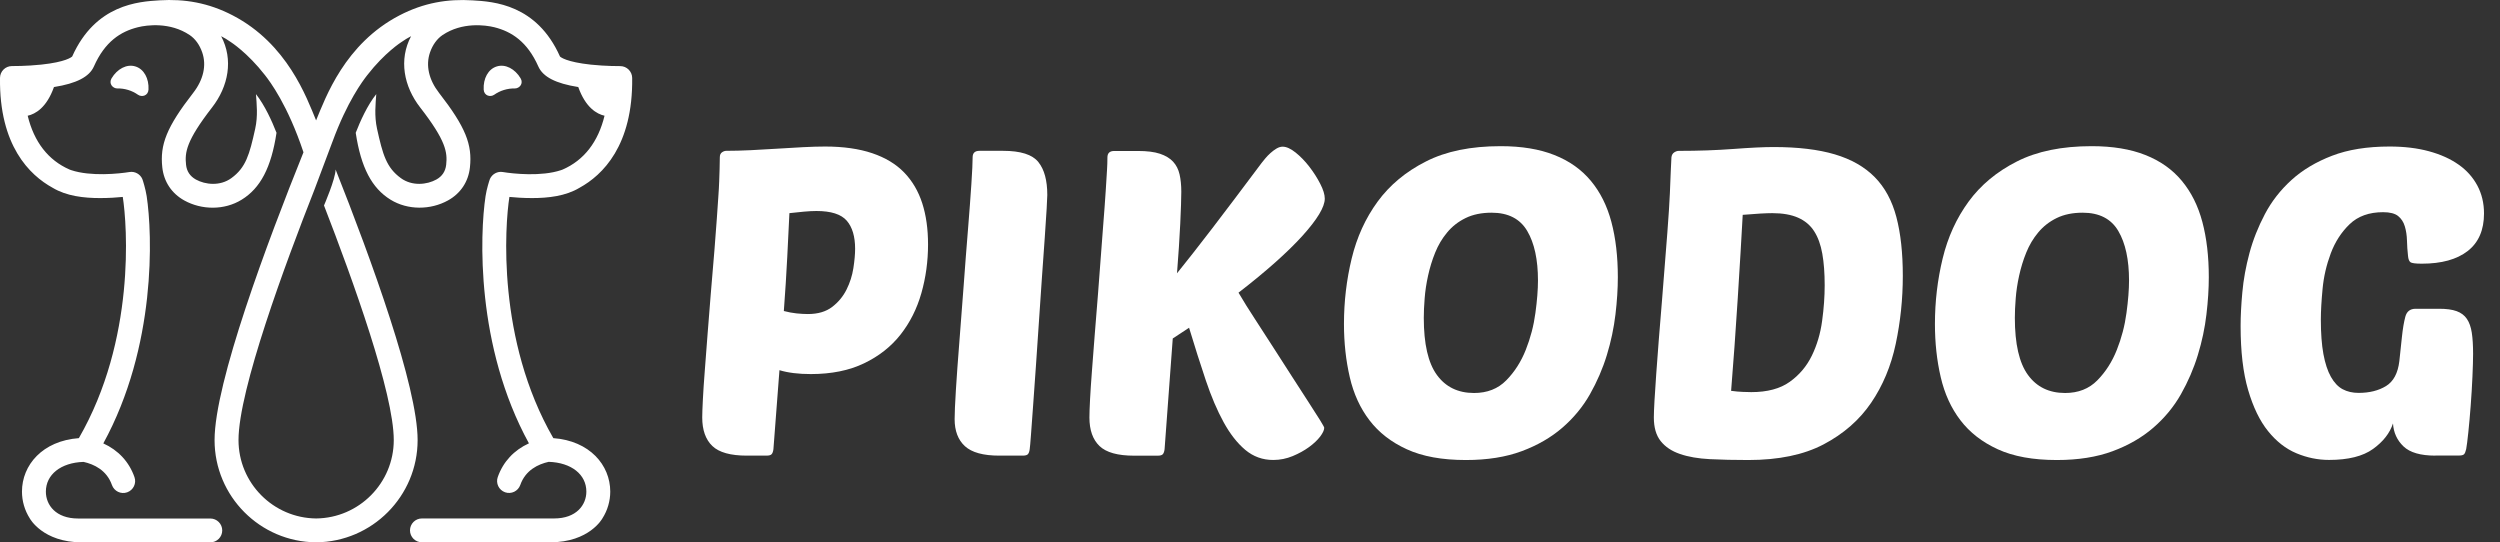 <?xml version="1.0" encoding="utf-8"?>
<!-- Generator: Adobe Illustrator 24.3.0, SVG Export Plug-In . SVG Version: 6.00 Build 0)  -->
<svg version="1.1" xmlns="http://www.w3.org/2000/svg" xmlns:xlink="http://www.w3.org/1999/xlink" x="0px" y="0px"
	 viewBox="0 0 547.15 118.69" style="enable-background:new 0 0 547.15 118.69;" xml:space="preserve">
<rect x="0" y="0" width="547.15" height="118.69" fill="#333333" stroke="none"/>
<style type="text/css">
	.st0{fill:#FFFFFF;}
</style>
<g id="BG_1_">
</g>
<g id="graphics">
	<g>
		<path class="st0" d="M24.42,17.14c-0.68,1.14,0.24,2.24,1.29,2.22c0.77-0.02,1.56,0.09,2.35,0.33c0.79,0.24,1.5,0.6,2.13,1.04
			c0.87,0.61,2.24,0.21,2.31-1.12c0.13-2.4-0.98-4.5-2.87-5.07C27.75,13.95,25.65,15.08,24.42,17.14z"/>
	</g>
	<g>
		<path class="st0" d="M113.94,17.14c0.68,1.14-0.24,2.24-1.29,2.22c-0.77-0.02-1.56,0.09-2.35,0.33c-0.79,0.24-1.5,0.6-2.13,1.04
			c-0.87,0.61-2.24,0.21-2.31-1.12c-0.13-2.4,0.98-4.5,2.87-5.07C110.62,13.95,112.71,15.08,113.94,17.14z"/>
	</g>
	<g>
		<path class="st0" d="M121.1,95.89c-12.41-21.52-10.59-46.59-9.61-52.79c1.3,0.13,3.05,0.25,4.97,0.25c3.54,0,7.35-0.43,10.37-2.25
			c0.01,0,0.01-0.01,0.02-0.01c5.01-2.75,11.7-9.21,11.51-24.04c-0.02-1.43-1.19-2.58-2.61-2.58c-0.01,0-0.02,0-0.03,0
			c-0.03,0-3.09,0.03-6.39-0.32c-5.37-0.58-6.62-1.63-6.77-1.78c-5.1-11.44-14.57-12.02-19.13-12.29
			C97.97-0.27,92.75,0.6,87.44,3.36c-11.98,6.22-16.19,18-18.26,22.99c-2.07-5-6.28-16.77-18.26-22.99
			C45.61,0.6,40.39-0.27,34.93,0.07c-4.55,0.28-14.02,0.85-19.13,12.29c-0.16,0.15-1.4,1.21-6.77,1.78
			c-3.3,0.35-6.36,0.32-6.39,0.32c-0.01,0-0.02,0-0.03,0c-1.43,0-2.59,1.15-2.61,2.58C-0.19,31.88,6.5,38.34,11.51,41.09
			c0.01,0,0.01,0.01,0.02,0.01c3.02,1.82,6.83,2.25,10.37,2.25c1.92,0,3.67-0.12,4.97-0.25c0.98,6.2,2.81,31.27-9.61,52.79
			c-7.97,0.59-12.45,5.9-12.45,11.7c0,2.05,0.58,4.1,1.72,5.88c0,0,2.82,5.23,11.42,5.23c1.5,0,24.81,0,28.08,0
			c1.44,0,2.61-1.17,2.61-2.61c0-1.44-1.17-2.61-2.61-2.61c-3.25,0-26.08,0-28.94,0c-4.87,0-7.05-2.95-7.05-5.88
			c0-3.72,3.25-6.35,8.25-6.51c2.29,0.51,5.07,1.81,6.21,5.06c0.48,1.36,1.97,2.08,3.33,1.6c1.36-0.48,2.08-1.97,1.6-3.33
			c-1.18-3.36-3.55-5.89-6.82-7.38C34.25,75.79,33.37,51.3,32.1,42.92c-0.24-1.55-0.84-3.49-0.96-3.76
			c-0.47-1.06-1.62-1.71-2.81-1.51c-2.27,0.37-8.45,1.02-12.74-0.41c-0.12-0.04-0.24-0.09-0.36-0.13
			c-4.68-2.04-7.78-6.05-9.17-11.78c1.7-0.38,4.15-1.77,5.75-6.28c4.93-0.78,7.73-2.23,8.74-4.5c2.41-5.44,5.84-7.65,9.64-8.59
			c1.96-0.49,7.02-1.17,11.32,1.71c1.2,0.81,2.17,2.12,2.75,3.81c0.97,2.81,0.27,5.96-1.98,8.85c-5.83,7.5-7.3,11.33-6.76,16.3
			c0.34,3.14,2.05,5.71,4.81,7.24c3.8,2.11,8.78,2.18,12.57-0.17c4.09-2.52,6.46-7.02,7.61-14.59c0-0.01,0.01-0.03,0.01-0.04
			c-0.99-2.54-2.57-6.03-4.5-8.47c0.15,2.11,0.46,4.77-0.17,7.59c-1.25,5.66-2.04,8.49-5.22,10.8c-2.46,1.79-5.71,1.44-7.76,0.3
			c-1.27-0.71-2-1.79-2.15-3.23c-0.29-2.69,0.01-5.22,5.69-12.54c3.58-4.61,4.71-10.45,1.99-15.6c0.65,0.33,1.41,0.78,2.12,1.29v0
			c0,0,3.64,2.31,7.46,7.22c1.11,1.42,4.98,6.53,8.44,16.9c-7.9,19.62-19.46,50.46-19.46,62.99c0,12.29,9.95,22.29,22.22,22.37
			C81.45,118.6,91.4,108.6,91.4,96.32c0-11.75-10.17-39.61-17.95-59.22c-0.02,2.05-2.54,7.87-2.54,7.87l0,0
			c6.34,16.36,15.27,41.09,15.27,51.35c0,9.4-7.61,17.06-16.99,17.15c-9.38-0.09-16.99-7.74-16.99-17.15
			c0-11,10.26-38.65,16.6-54.76l0,0l3.96-10.54l0,0.01c3.23-8.82,6.61-13.29,7.63-14.6c3.81-4.91,7.46-7.22,7.46-7.22v0
			c0.71-0.51,1.47-0.95,2.12-1.29c-2.73,5.15-1.59,11,1.99,15.6c5.68,7.31,5.98,9.84,5.69,12.54c-0.16,1.44-0.88,2.53-2.15,3.23
			c-2.05,1.14-5.3,1.49-7.76-0.3c-3.18-2.31-3.97-5.15-5.22-10.8c-0.62-2.82-0.32-5.48-0.17-7.59c-1.94,2.43-3.51,5.92-4.5,8.47
			c0,0.01,0.01,0.03,0.01,0.04c1.15,7.57,3.52,12.07,7.61,14.59c3.8,2.34,8.77,2.27,12.57,0.17c2.77-1.53,4.48-4.11,4.81-7.24
			c0.54-4.98-0.93-8.8-6.76-16.3c-2.25-2.89-2.95-6.04-1.98-8.85c0.58-1.68,1.55-3,2.75-3.81c4.3-2.88,9.36-2.19,11.32-1.71
			c3.79,0.95,7.23,3.16,9.64,8.59c1.01,2.28,3.81,3.72,8.74,4.5c1.6,4.51,4.06,5.9,5.75,6.28c-1.39,5.72-4.49,9.74-9.17,11.78
			c-0.12,0.04-0.24,0.09-0.36,0.13c-4.28,1.44-10.46,0.79-12.74,0.41c-1.19-0.2-2.33,0.45-2.81,1.51c-0.12,0.27-0.73,2.21-0.96,3.76
			c-1.27,8.38-2.15,32.87,9.49,54.11c-3.27,1.49-5.64,4.02-6.82,7.38c-0.48,1.36,0.24,2.85,1.6,3.33c1.36,0.48,2.85-0.24,3.33-1.6
			c1.14-3.25,3.92-4.55,6.21-5.06c5,0.16,8.25,2.79,8.25,6.51c0,2.92-2.18,5.88-7.05,5.88c-2.86,0-25.69,0-28.94,0
			c-1.44,0-2.61,1.17-2.61,2.61c0,1.44,1.17,2.61,2.61,2.61c3.27,0,26.58,0,28.08,0c8.6,0,11.42-5.23,11.42-5.23
			c1.14-1.78,1.72-3.83,1.72-5.88C133.55,101.79,129.06,96.48,121.1,95.89z"/>
	</g>
	<g>
		<path class="st0" d="M163.46,99.72c-3.57,0-6.09-0.7-7.56-2.11c-1.47-1.41-2.21-3.49-2.21-6.25c0-0.81,0.05-2.11,0.14-3.9
			c0.09-1.78,0.23-3.9,0.42-6.34c0.19-2.44,0.39-5.1,0.61-7.99c0.22-2.88,0.45-5.82,0.7-8.83c0.31-3.69,0.58-6.87,0.8-9.54
			c0.22-2.66,0.39-4.95,0.52-6.86c0.12-1.91,0.24-3.51,0.33-4.79c0.09-1.28,0.16-2.41,0.19-3.38c0.03-0.97,0.06-1.86,0.09-2.68
			c0.03-0.81,0.05-1.69,0.05-2.63c0-0.5,0.16-0.86,0.47-1.08c0.31-0.22,0.63-0.33,0.94-0.33c1.63,0,3.41-0.05,5.36-0.14
			c1.94-0.09,3.88-0.2,5.82-0.33c1.94-0.12,3.82-0.23,5.64-0.33c1.82-0.09,3.41-0.14,4.79-0.14c4.01,0,7.45,0.49,10.33,1.46
			c2.88,0.97,5.21,2.38,7,4.23c1.79,1.85,3.1,4.09,3.95,6.72c0.85,2.63,1.27,5.64,1.27,9.02c0,3.7-0.49,7.25-1.46,10.66
			c-0.97,3.41-2.49,6.44-4.56,9.07c-2.07,2.63-4.73,4.73-7.99,6.29c-3.26,1.57-7.14,2.35-11.65,2.35c-2.69,0-4.98-0.28-6.86-0.85
			l-1.32,17.29c-0.06,0.5-0.19,0.86-0.38,1.08c-0.19,0.22-0.56,0.33-1.13,0.33H163.46z M178.68,46.18c-0.81,0-1.72,0.05-2.72,0.14
			c-1,0.09-2.07,0.2-3.19,0.33c-0.13,2.63-0.28,5.82-0.47,9.58c-0.19,3.76-0.44,7.7-0.75,11.84c0.94,0.25,1.86,0.42,2.77,0.52
			c0.91,0.09,1.74,0.14,2.49,0.14c2.19,0,3.96-0.52,5.31-1.55c1.35-1.03,2.4-2.3,3.15-3.8c0.75-1.5,1.25-3.07,1.5-4.7
			c0.25-1.63,0.38-3.04,0.38-4.23c0-2.69-0.61-4.74-1.83-6.15C184.08,46.88,181.88,46.18,178.68,46.18z"/>
		<path class="st0" d="M218.7,99.72c-3.51,0-6.01-0.69-7.52-2.07c-1.5-1.38-2.25-3.35-2.25-5.92c0-1.25,0.09-3.4,0.28-6.44
			c0.19-3.04,0.44-6.5,0.75-10.38c0.31-3.88,0.63-7.99,0.94-12.31s0.63-8.39,0.94-12.21c0.31-3.82,0.56-7.17,0.75-10.05
			c0.19-2.88,0.28-4.85,0.28-5.92c0-0.94,0.5-1.41,1.5-1.41h5.17c3.82,0,6.39,0.81,7.7,2.44c1.32,1.63,1.97,4.04,1.97,7.23
			c0,0.31-0.05,1.32-0.14,3.01c-0.09,1.69-0.24,3.82-0.42,6.39c-0.19,2.57-0.39,5.43-0.61,8.6c-0.22,3.16-0.44,6.4-0.66,9.72
			c-0.22,3.32-0.44,6.56-0.66,9.72c-0.22,3.16-0.42,6.03-0.61,8.6c-0.19,2.57-0.34,4.71-0.47,6.44c-0.13,1.72-0.22,2.77-0.28,3.15
			c-0.06,0.5-0.19,0.86-0.38,1.08c-0.19,0.22-0.56,0.33-1.13,0.33H218.7z"/>
		<path class="st0" d="M289.82,93.62c0,0.5-0.3,1.14-0.89,1.93c-0.6,0.78-1.41,1.55-2.44,2.3s-2.22,1.41-3.57,1.97
			c-1.35,0.56-2.77,0.85-4.27,0.85c-2.32,0-4.35-0.74-6.11-2.21c-1.75-1.47-3.33-3.49-4.74-6.06c-1.41-2.57-2.71-5.62-3.9-9.16
			c-1.19-3.54-2.41-7.37-3.66-11.51l-3.57,2.35l-1.79,24.24c-0.06,0.5-0.19,0.86-0.38,1.08c-0.19,0.22-0.56,0.33-1.13,0.33h-5.17
			c-3.57,0-6.09-0.7-7.56-2.11s-2.21-3.49-2.21-6.25c0-0.88,0.05-2.21,0.14-3.99c0.09-1.78,0.24-3.88,0.42-6.29
			c0.19-2.41,0.39-5.06,0.61-7.94c0.22-2.88,0.45-5.82,0.71-8.83c0.44-6.01,0.8-10.77,1.08-14.28c0.28-3.51,0.48-6.28,0.61-8.31
			c0.12-2.03,0.22-3.54,0.28-4.51c0.06-0.97,0.09-1.89,0.09-2.77c0-0.94,0.5-1.41,1.5-1.41h5.17c2,0,3.62,0.2,4.84,0.61
			c1.22,0.41,2.18,0.99,2.87,1.74c0.69,0.75,1.16,1.68,1.41,2.77c0.25,1.1,0.38,2.36,0.38,3.8c0,1.44-0.08,3.77-0.23,7
			c-0.16,3.23-0.39,6.84-0.71,10.85c2.13-2.63,4.68-5.89,7.66-9.77c2.97-3.88,6.59-8.67,10.85-14.37c0.19-0.25,0.45-0.58,0.8-0.99
			c0.34-0.41,0.72-0.8,1.13-1.17c0.41-0.38,0.85-0.7,1.32-0.99c0.47-0.28,0.92-0.42,1.36-0.42c0.81,0,1.75,0.42,2.82,1.27
			c1.06,0.85,2.07,1.88,3.01,3.1s1.74,2.47,2.4,3.76c0.66,1.28,0.99,2.36,0.99,3.24c0,1.82-1.63,4.53-4.88,8.13
			c-3.26,3.6-7.92,7.75-14,12.45c1.06,1.82,2.29,3.77,3.66,5.87c1.38,2.1,2.75,4.23,4.13,6.39c1.38,2.16,2.72,4.26,4.04,6.29
			c1.32,2.04,2.49,3.85,3.52,5.45c1.03,1.6,1.86,2.9,2.49,3.9C289.5,92.93,289.82,93.49,289.82,93.62z"/>
		<path class="st0" d="M328.43,31.99c4.57,0,8.49,0.64,11.74,1.93c3.26,1.28,5.92,3.16,7.99,5.64c2.07,2.48,3.57,5.48,4.51,9.02
			c0.94,3.54,1.41,7.56,1.41,12.07c0,2.51-0.17,5.23-0.52,8.17c-0.35,2.94-0.97,5.9-1.88,8.88c-0.91,2.98-2.15,5.84-3.71,8.6
			c-1.57,2.76-3.59,5.2-6.06,7.33c-2.47,2.13-5.43,3.84-8.88,5.12c-3.44,1.28-7.51,1.93-12.21,1.93c-5.2,0-9.5-0.78-12.92-2.35
			c-3.42-1.56-6.14-3.68-8.17-6.34c-2.04-2.66-3.48-5.81-4.32-9.44c-0.84-3.63-1.27-7.52-1.27-11.65c0-4.89,0.56-9.66,1.69-14.33
			c1.13-4.67,3.02-8.81,5.68-12.45c2.66-3.63,6.18-6.56,10.57-8.78C316.46,33.1,321.91,31.99,328.43,31.99z M326.45,46.55
			c-2.19,0-4.09,0.39-5.68,1.17c-1.6,0.78-2.95,1.83-4.04,3.15c-1.1,1.31-1.97,2.79-2.63,4.42c-0.66,1.63-1.17,3.3-1.55,5.03
			c-0.38,1.72-0.63,3.38-0.75,4.98c-0.13,1.6-0.19,3.02-0.19,4.27c0,5.7,0.95,9.86,2.87,12.49c1.91,2.63,4.62,3.95,8.13,3.95
			c2.88,0,5.23-0.92,7.05-2.77c1.82-1.85,3.24-4.07,4.27-6.67c1.03-2.6,1.74-5.29,2.11-8.08c0.38-2.79,0.56-5.15,0.56-7.09
			c0-4.57-0.78-8.19-2.35-10.85C332.68,47.88,330.08,46.55,326.45,46.55z"/>
		<path class="st0" d="M365.81,34.43c0.06-0.5,0.27-0.86,0.61-1.08c0.34-0.22,0.67-0.33,0.99-0.33c4.26,0,8.25-0.14,11.98-0.42
			c3.72-0.28,6.65-0.42,8.78-0.42c5.32,0,9.79,0.53,13.39,1.6c3.6,1.07,6.51,2.72,8.74,4.98c2.22,2.25,3.8,5.17,4.74,8.74
			s1.41,7.86,1.41,12.87c0,5.07-0.52,10.04-1.55,14.89c-1.03,4.85-2.83,9.16-5.4,12.92c-2.57,3.76-6.03,6.78-10.38,9.07
			c-4.35,2.29-9.85,3.43-16.49,3.43c-3.07,0-5.87-0.06-8.41-0.19c-2.54-0.13-4.71-0.5-6.53-1.13c-1.82-0.62-3.23-1.56-4.23-2.82
			c-1-1.25-1.5-2.97-1.5-5.17c0-0.81,0.05-2.03,0.14-3.66c0.09-1.63,0.22-3.57,0.38-5.82s0.34-4.74,0.56-7.47
			c0.22-2.72,0.45-5.59,0.7-8.6c0.5-6.2,0.89-11.15,1.17-14.84c0.28-3.69,0.47-6.59,0.56-8.69c0.09-2.1,0.16-3.68,0.19-4.74
			C365.71,36.47,365.75,35.44,365.81,34.43z M383.29,85.82c3.51,0,6.31-0.75,8.41-2.25c2.1-1.5,3.71-3.41,4.84-5.73
			c1.13-2.32,1.88-4.85,2.25-7.61c0.38-2.76,0.56-5.35,0.56-7.8c0-2.63-0.17-4.93-0.52-6.9c-0.35-1.97-0.94-3.62-1.79-4.93
			c-0.85-1.32-2.02-2.3-3.52-2.96c-1.5-0.66-3.38-0.99-5.63-0.99c-0.69,0-1.57,0.03-2.63,0.09c-1.07,0.06-2.35,0.16-3.85,0.28
			c-0.13,2.32-0.28,5.06-0.47,8.22c-0.19,3.16-0.39,6.48-0.61,9.96c-0.22,3.48-0.46,6.98-0.71,10.52c-0.25,3.54-0.5,6.81-0.75,9.82
			c0.94,0.13,1.79,0.2,2.54,0.23C382.16,85.8,382.79,85.82,383.29,85.82z"/>
		<path class="st0" d="M457.78,31.99c4.57,0,8.49,0.64,11.74,1.93c3.25,1.28,5.92,3.16,7.98,5.64c2.07,2.48,3.57,5.48,4.51,9.02
			c0.94,3.54,1.41,7.56,1.41,12.07c0,2.51-0.17,5.23-0.52,8.17c-0.34,2.94-0.97,5.9-1.88,8.88c-0.91,2.98-2.15,5.84-3.71,8.6
			c-1.57,2.76-3.59,5.2-6.06,7.33c-2.47,2.13-5.43,3.84-8.88,5.12c-3.45,1.28-7.52,1.93-12.21,1.93c-5.2,0-9.5-0.78-12.92-2.35
			c-3.41-1.56-6.14-3.68-8.17-6.34c-2.04-2.66-3.48-5.81-4.32-9.44c-0.85-3.63-1.27-7.52-1.27-11.65c0-4.89,0.56-9.66,1.69-14.33
			c1.13-4.67,3.02-8.81,5.68-12.45c2.66-3.63,6.18-6.56,10.57-8.78C445.82,33.1,451.27,31.99,457.78,31.99z M455.81,46.55
			c-2.19,0-4.09,0.39-5.68,1.17c-1.6,0.78-2.94,1.83-4.04,3.15c-1.1,1.31-1.97,2.79-2.63,4.42c-0.66,1.63-1.17,3.3-1.55,5.03
			c-0.38,1.72-0.63,3.38-0.75,4.98c-0.13,1.6-0.19,3.02-0.19,4.27c0,5.7,0.95,9.86,2.87,12.49c1.91,2.63,4.62,3.95,8.13,3.95
			c2.88,0,5.23-0.92,7.05-2.77c1.82-1.85,3.24-4.07,4.27-6.67c1.03-2.6,1.74-5.29,2.11-8.08c0.38-2.79,0.56-5.15,0.56-7.09
			c0-4.57-0.78-8.19-2.35-10.85C462.04,47.88,459.44,46.55,455.81,46.55z"/>
		<path class="st0" d="M533.03,99.72c-3.26,0-5.59-0.67-7-2.02c-1.41-1.35-2.18-3.02-2.3-5.03c-0.69,2.13-2.15,3.99-4.37,5.59
			c-2.22,1.6-5.43,2.4-9.63,2.4c-2.44,0-4.82-0.49-7.14-1.46c-2.32-0.97-4.38-2.58-6.2-4.84c-1.82-2.25-3.27-5.26-4.37-9.02
			c-1.1-3.76-1.64-8.42-1.64-14c0-2.13,0.12-4.59,0.38-7.37c0.25-2.79,0.77-5.64,1.55-8.55c0.78-2.91,1.91-5.76,3.38-8.55
			c1.47-2.79,3.41-5.28,5.82-7.47c2.41-2.19,5.37-3.96,8.88-5.31c3.51-1.35,7.7-2.02,12.59-2.02c3.19,0,6.06,0.34,8.6,1.03
			c2.54,0.69,4.7,1.66,6.48,2.91c1.79,1.25,3.16,2.79,4.13,4.6c0.97,1.82,1.46,3.85,1.46,6.11c0,3.63-1.19,6.37-3.57,8.22
			c-2.38,1.85-5.73,2.77-10.05,2.77c-1.38,0-2.21-0.11-2.49-0.33c-0.28-0.22-0.46-0.67-0.52-1.36c-0.13-1.13-0.2-2.25-0.23-3.38
			c-0.03-1.13-0.19-2.16-0.47-3.1c-0.28-0.94-0.77-1.69-1.46-2.25c-0.69-0.56-1.79-0.85-3.29-0.85c-3.07,0-5.51,0.88-7.33,2.63
			c-1.82,1.75-3.19,3.88-4.13,6.39c-0.94,2.51-1.54,5.09-1.79,7.75c-0.25,2.66-0.38,4.9-0.38,6.72c0,3.01,0.19,5.53,0.56,7.56
			c0.38,2.04,0.92,3.7,1.64,4.98c0.72,1.28,1.58,2.19,2.58,2.72c1,0.53,2.16,0.8,3.48,0.8c2.38,0,4.38-0.5,6.01-1.5
			c1.63-1,2.6-2.82,2.91-5.45l0.56-5.26c0.19-1.82,0.44-3.3,0.75-4.46c0.31-1.16,1.06-1.74,2.25-1.74h5.17
			c1.57,0,2.83,0.17,3.8,0.52c0.97,0.35,1.72,0.91,2.25,1.69c0.53,0.78,0.89,1.8,1.08,3.05c0.19,1.25,0.28,2.79,0.28,4.6
			c0,1.25-0.05,2.91-0.14,4.98c-0.09,2.07-0.22,4.17-0.38,6.29c-0.16,2.13-0.33,4.09-0.52,5.87c-0.19,1.79-0.34,3.02-0.47,3.71
			c-0.13,0.56-0.28,0.94-0.47,1.13s-0.56,0.28-1.13,0.28H533.03z"/>
	</g>
</g>
</svg>

